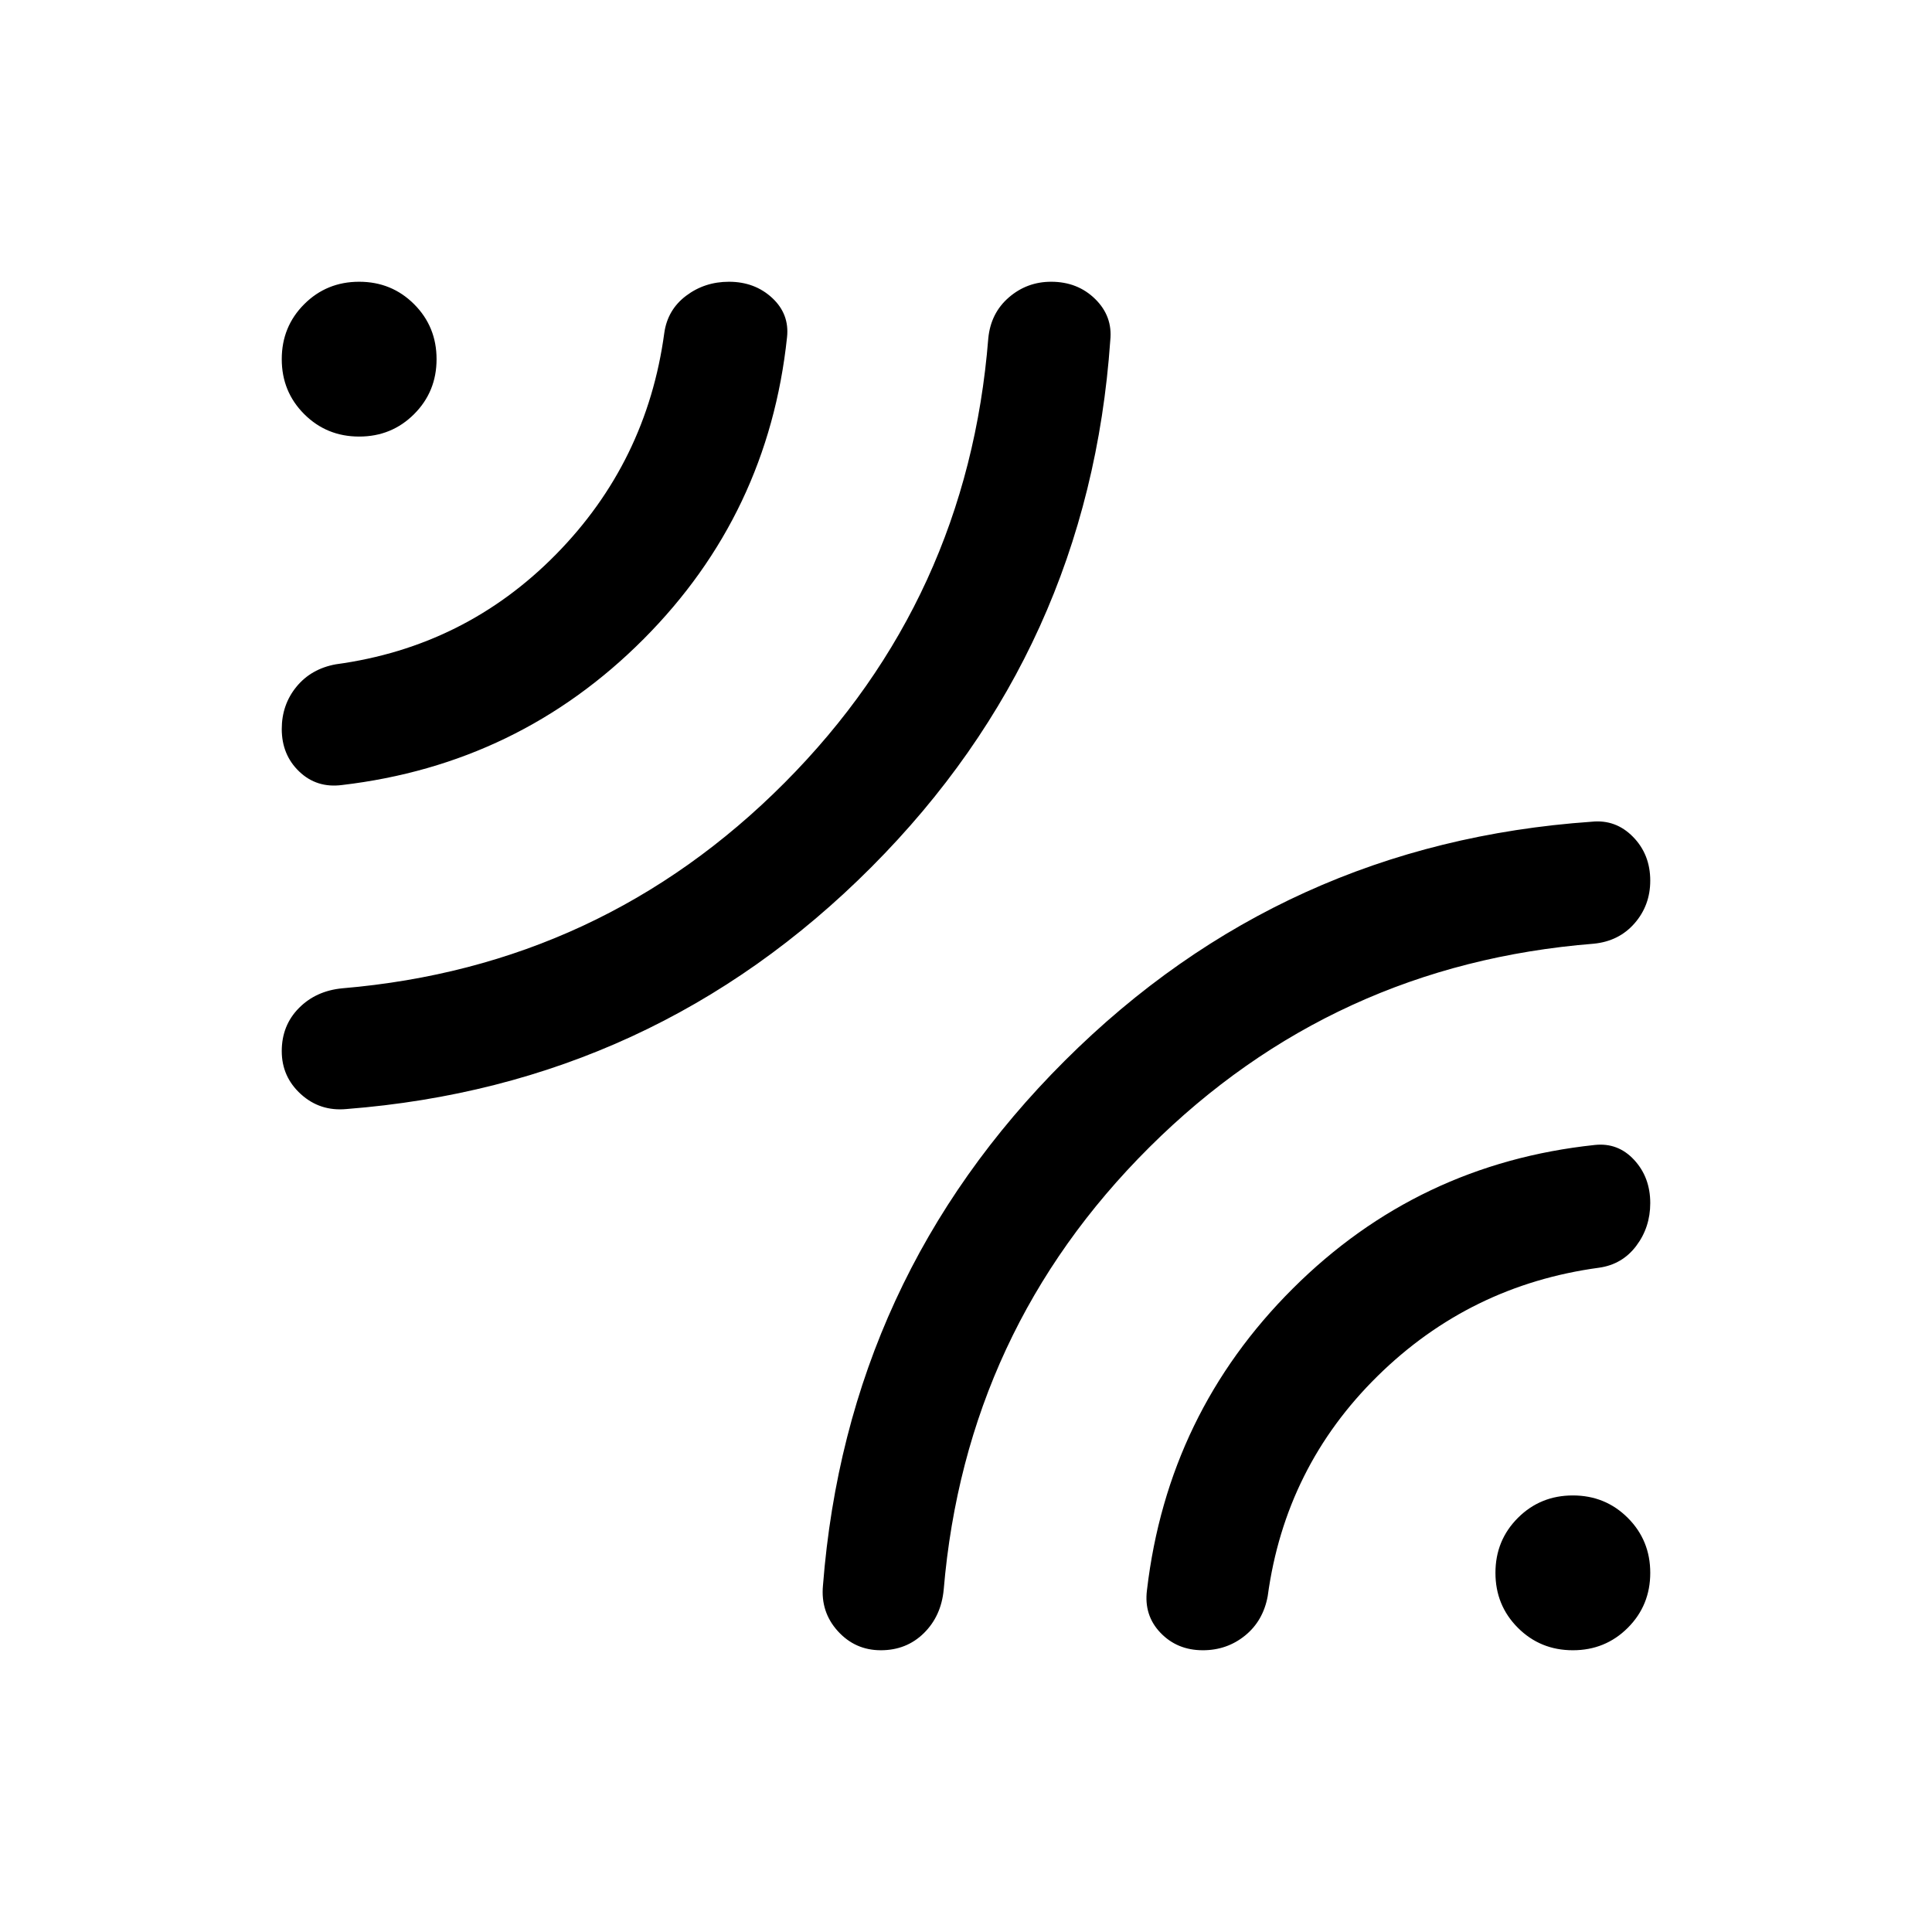 <svg xmlns="http://www.w3.org/2000/svg" height="24" viewBox="0 -960 960 960" width="24"><path d="M551.692-790.922Q541-637.461 433-529.154q-108 108.308-260.845 120.23-13.154 1.231-22.654-7.398-9.5-8.628-9.5-21.384 0-12.755 8.5-21.37t21.654-9.846q128.923-10.923 219.769-102.192 90.846-91.27 101.154-220.808 1.231-12.538 10.23-20.307 9-7.77 21-7.77 13.153 0 21.884 8.577 8.73 8.577 7.5 20.5Zm-160.616-1.539q-9.307 87.846-71.307 150.038-61.999 62.192-149.845 72.499-12.538 1.616-21.23-6.692-8.693-8.307-8.693-21.146 0-12.084 7.308-21.007 7.308-8.922 19.615-11.153 64.154-8.692 109.308-54.577 45.154-45.885 53.846-110.038 1.615-11.539 10.846-18.5 9.23-6.962 21.274-6.962 12.796 0 21.453 8 8.656 8 7.425 19.538Zm46.603 652.46q-12.756 0-21.371-9.5-8.615-9.5-7.384-22.654Q420.846-325 529.154-433q108.307-108 261.768-118.692 11.923-1.23 20.5 7.5 8.577 8.731 8.577 21.768 0 12.27-7.77 21.193-7.769 8.922-20.307 10.153-129.538 10.308-220.808 101.154-91.269 90.846-102.192 219.769-1.231 13.154-9.859 21.654-8.629 8.5-21.384 8.5Zm159.994 0q-12.75 0-21.057-8.693-8.308-8.692-6.692-21.23 10.307-87.846 72.499-149.845 62.192-62 150.038-71.307 11.538-1.231 19.538 7.425 8 8.657 8 21.453 0 12.044-6.962 21.274-6.961 9.231-18.5 10.846-64.153 8.692-110.038 53.846-45.885 45.154-54.577 109.308-2.25 12.307-11.25 19.615-8.999 7.308-20.999 7.308Zm-380.75-641.537q0 16.154-11.154 27.307-11.153 11.154-27.307 11.154-16.153 0-27.307-11.154-11.154-11.153-11.154-27.307 0-16.153 11.154-27.307t27.307-11.154q16.154 0 27.307 11.154 11.154 11.154 11.154 27.307Zm603.076 603.076q0 16.153-11.154 27.307t-27.307 11.154q-16.154 0-27.307-11.154-11.154-11.154-11.154-27.307 0-16.154 11.154-27.307 11.153-11.154 27.307-11.154 16.153 0 27.307 11.154 11.154 11.153 11.154 27.307Z"/></svg>